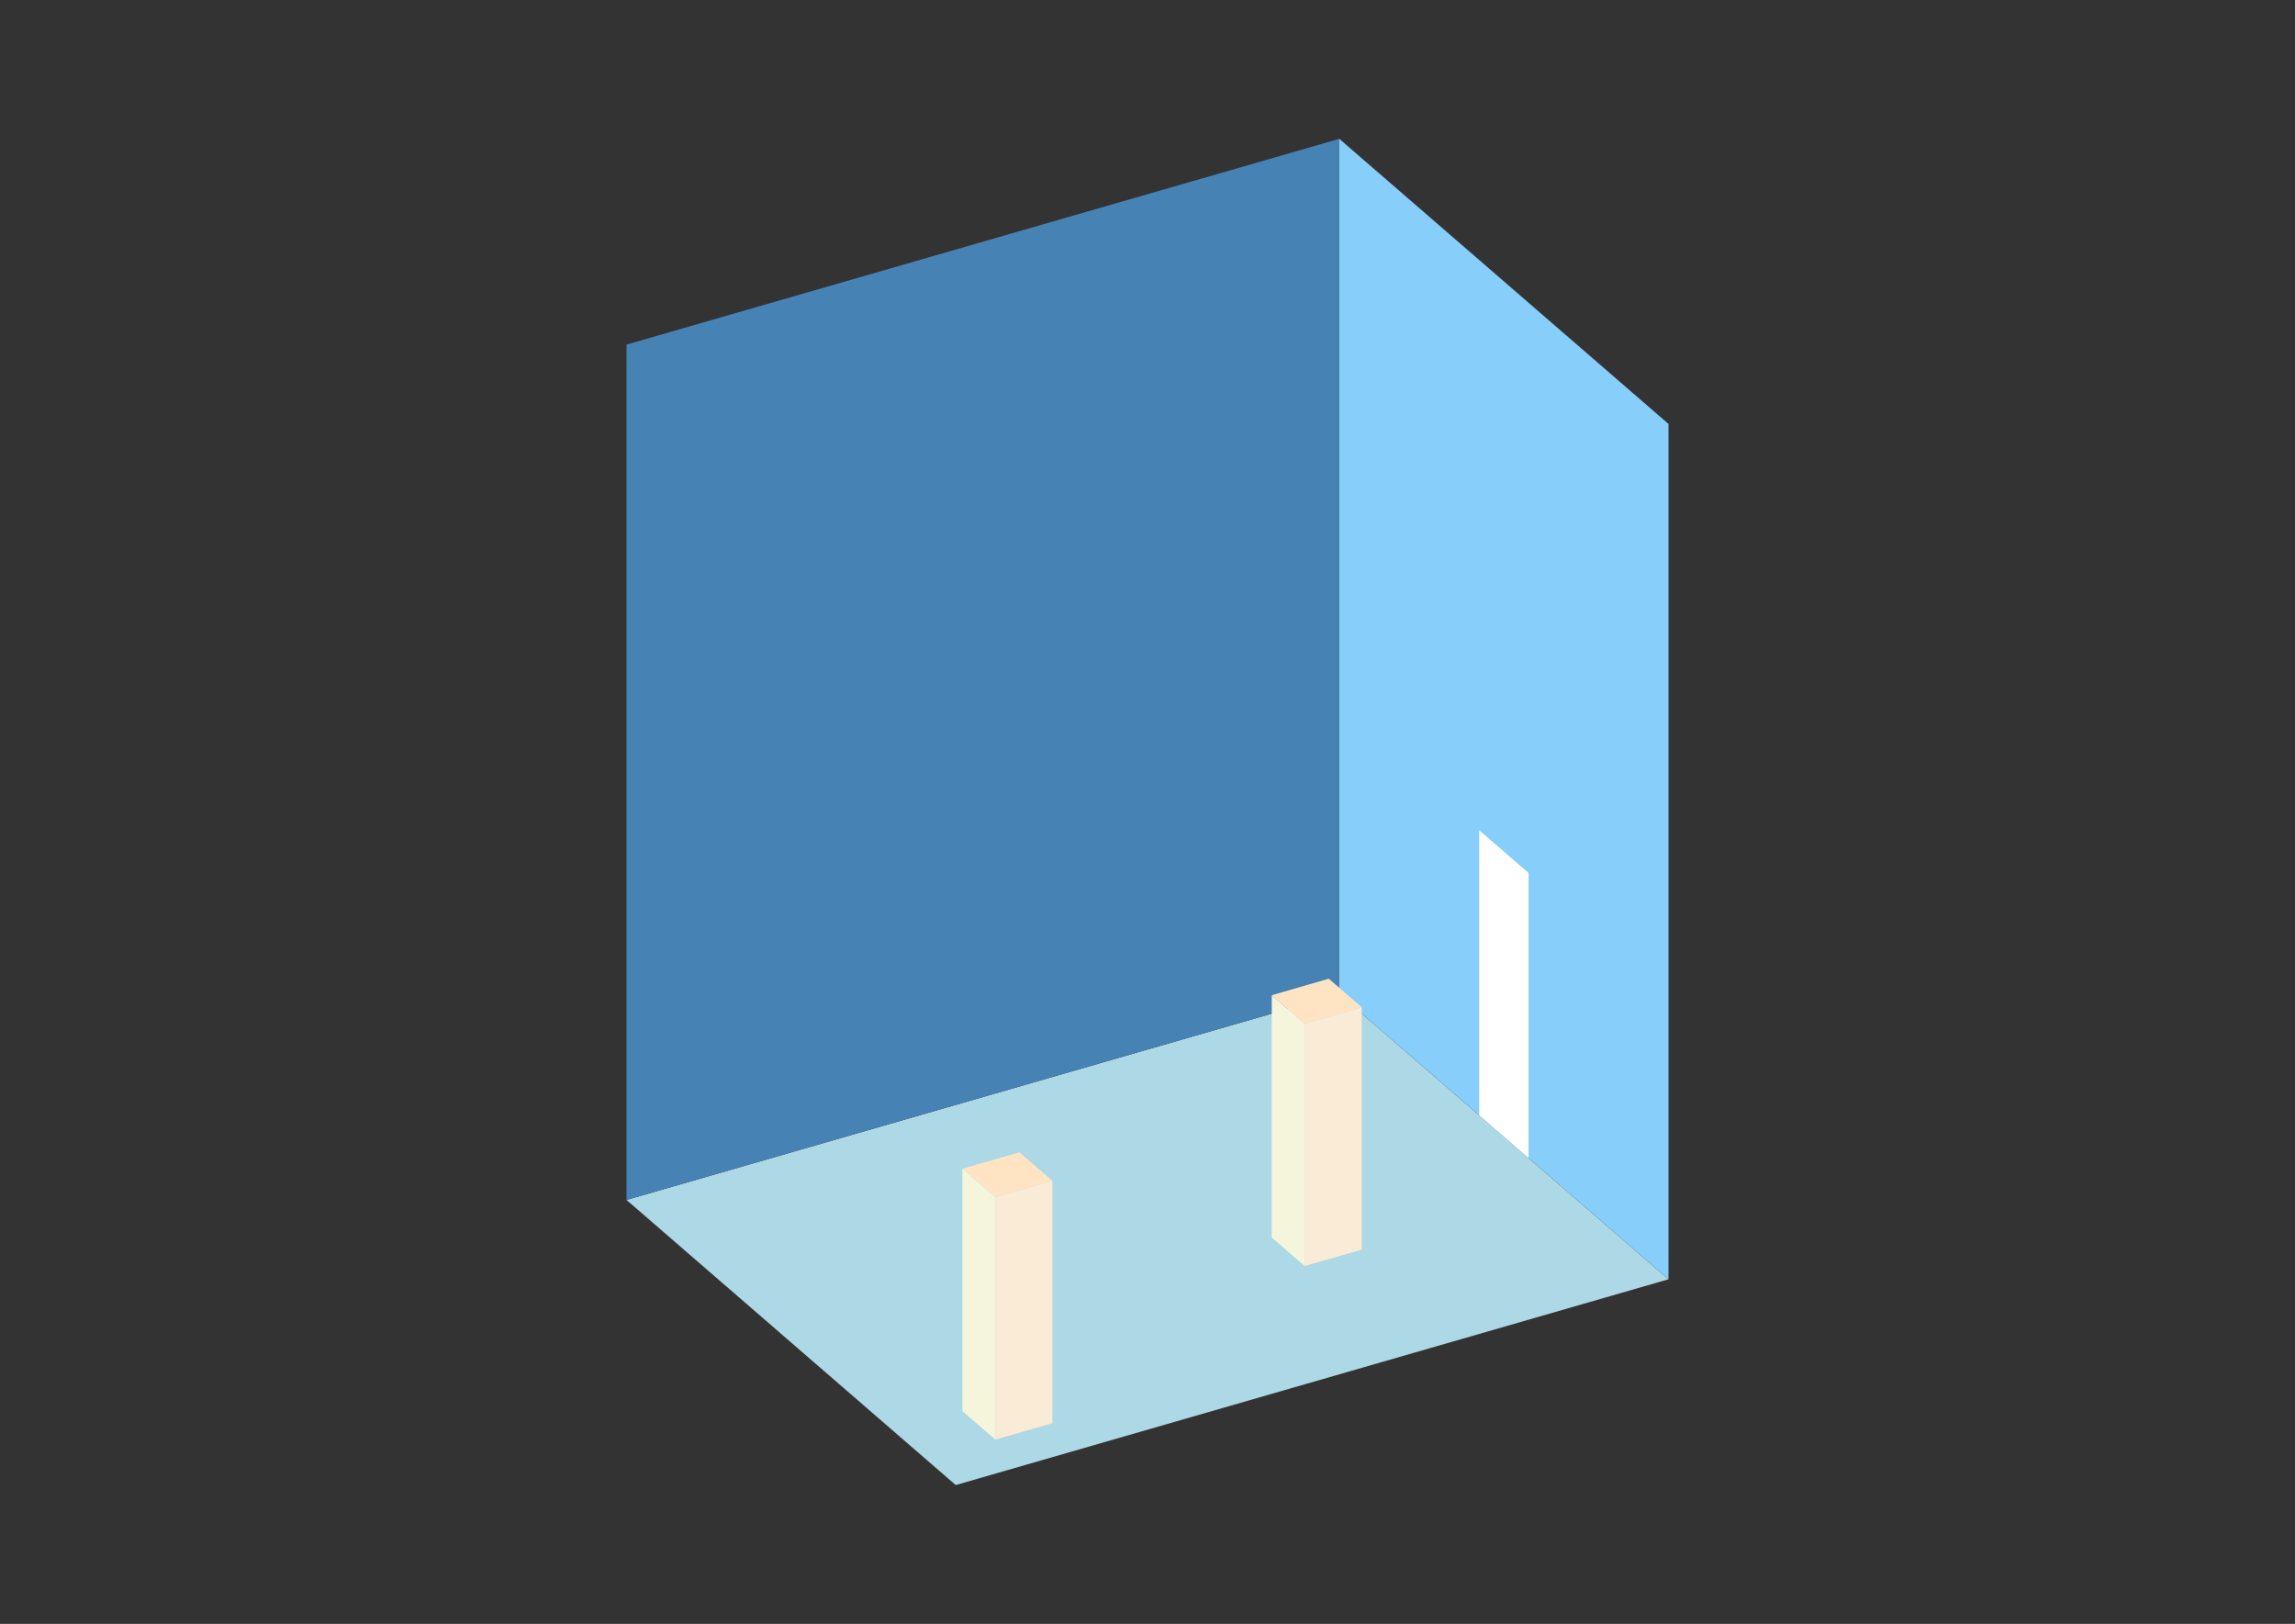 <?xml version="1.0" encoding="UTF-8"?>
<svg
  xmlns="http://www.w3.org/2000/svg"
  width="848"
  height="600"
  style="background-color:white"
>
  <rect width="100%" height="100%" fill="#333333" stroke="none"/>
  <polygon fill="lightblue" points="353.138,548.707 231.494,443.361 494.862,367.333 616.506,472.68" />
  <polygon fill="steelblue" points="231.494,443.361 231.494,127.32 494.862,51.293 494.862,367.333" />
  <polygon fill="lightskyblue" points="616.506,472.68 616.506,156.639 494.862,51.293 494.862,367.333" />
  <polygon fill="white" points="564.807,427.907 564.807,322.561 546.56,306.759 546.56,412.105" />
  <polygon fill="antiquewhite" points="482.081,467.792 482.081,378.247 503.15,372.165 503.15,461.71" />
  <polygon fill="beige" points="482.081,467.792 482.081,378.247 469.916,367.713 469.916,457.258" />
  <polygon fill="bisque" points="482.081,378.247 469.916,367.713 490.986,361.631 503.15,372.165" />
  <polygon fill="antiquewhite" points="367.77,531.918 367.77,442.373 388.839,436.291 388.839,525.835" />
  <polygon fill="beige" points="367.77,531.918 367.77,442.373 355.606,431.838 355.606,521.383" />
  <polygon fill="bisque" points="367.77,442.373 355.606,431.838 376.675,425.756 388.839,436.291" />
</svg>
